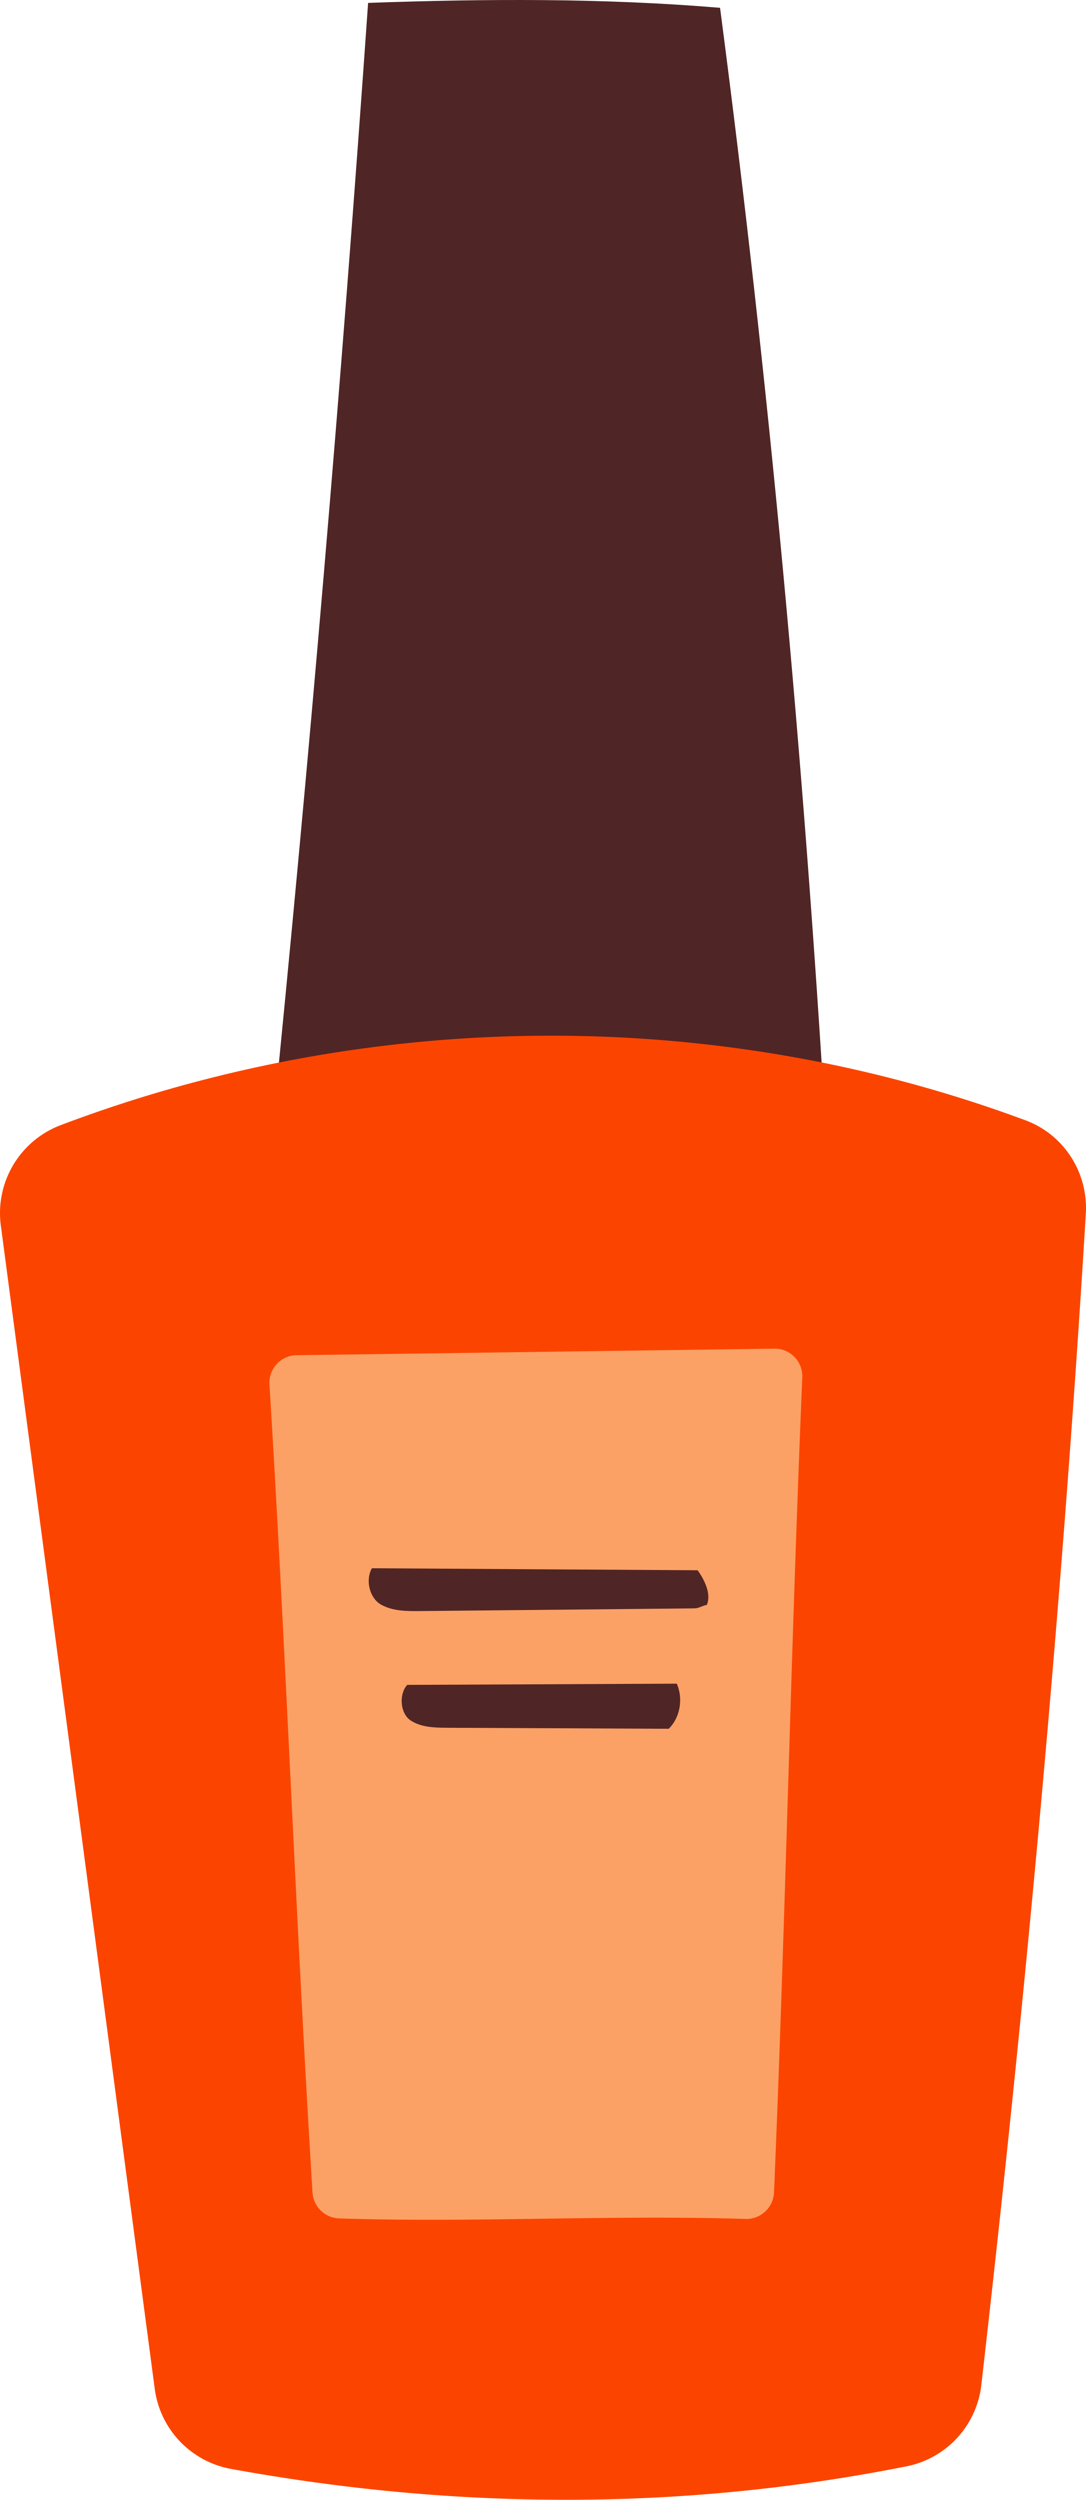 <svg xmlns="http://www.w3.org/2000/svg" viewBox="0.027 0.015 1079.974 2483.747" style=""><g><g data-name="Слой 2"><g data-name="Слой 1"><path d="M821.49 1126.47C799 751.79 764.89 380 716.09 7.78c-116-9.76-233.69-9-350-4.89q-39.52 564.81-96.16 1128.26c180.79 7.6 371.07 7.85 551.56-4.68z" fill="#502525"></path><path d="M975.92 2369.62c43.56-379.72 80.92-782.2 103.91-1163.72 2.45-40.68-21.67-78.52-59.87-92.71-307.68-114.35-652.16-111.51-959.3 4.64a93.41 93.41 0 0 0-59.85 99.54l153.11 1156.22a93.29 93.29 0 0 0 75.85 79.48c224.29 40.87 448.63 41.84 672-2.62a93.12 93.12 0 0 0 74.15-80.83z" fill="#fc4401"></path><path d="M769.74 2178.43c11.58-273.08 16.58-536.8 28.13-809.84a27.46 27.46 0 0 0-27.76-28.59L295 1346.52a27.38 27.38 0 0 0-27 29.09c16.49 267.31 26.26 535.49 42.81 802.79a27.45 27.45 0 0 0 26.4 25.77c134.68 4.36 269.39-3.67 404.07.54a27.54 27.54 0 0 0 28.46-26.28z" fill="#fca165"></path><path d="M690.61 1598.05l-273 2.69c-13.25.13-27.21.09-38.73-6.46s-15.67-24.64-9-36.09l323.91 2c6.9 9.56 13.74 23.61 9.15 34.46-4.64.67-7.64 3.35-12.33 3.4z" fill="#502525"></path><path d="M665.07 1717.69l-220.16-1c-12.59-.06-26-.34-36.5-7.25s-11.9-26.06-3.42-35.37l268.06-1.2c6.51 14.8 3.5 33.45-7.98 44.82z" fill="#502525"></path></g></g></g></svg>
